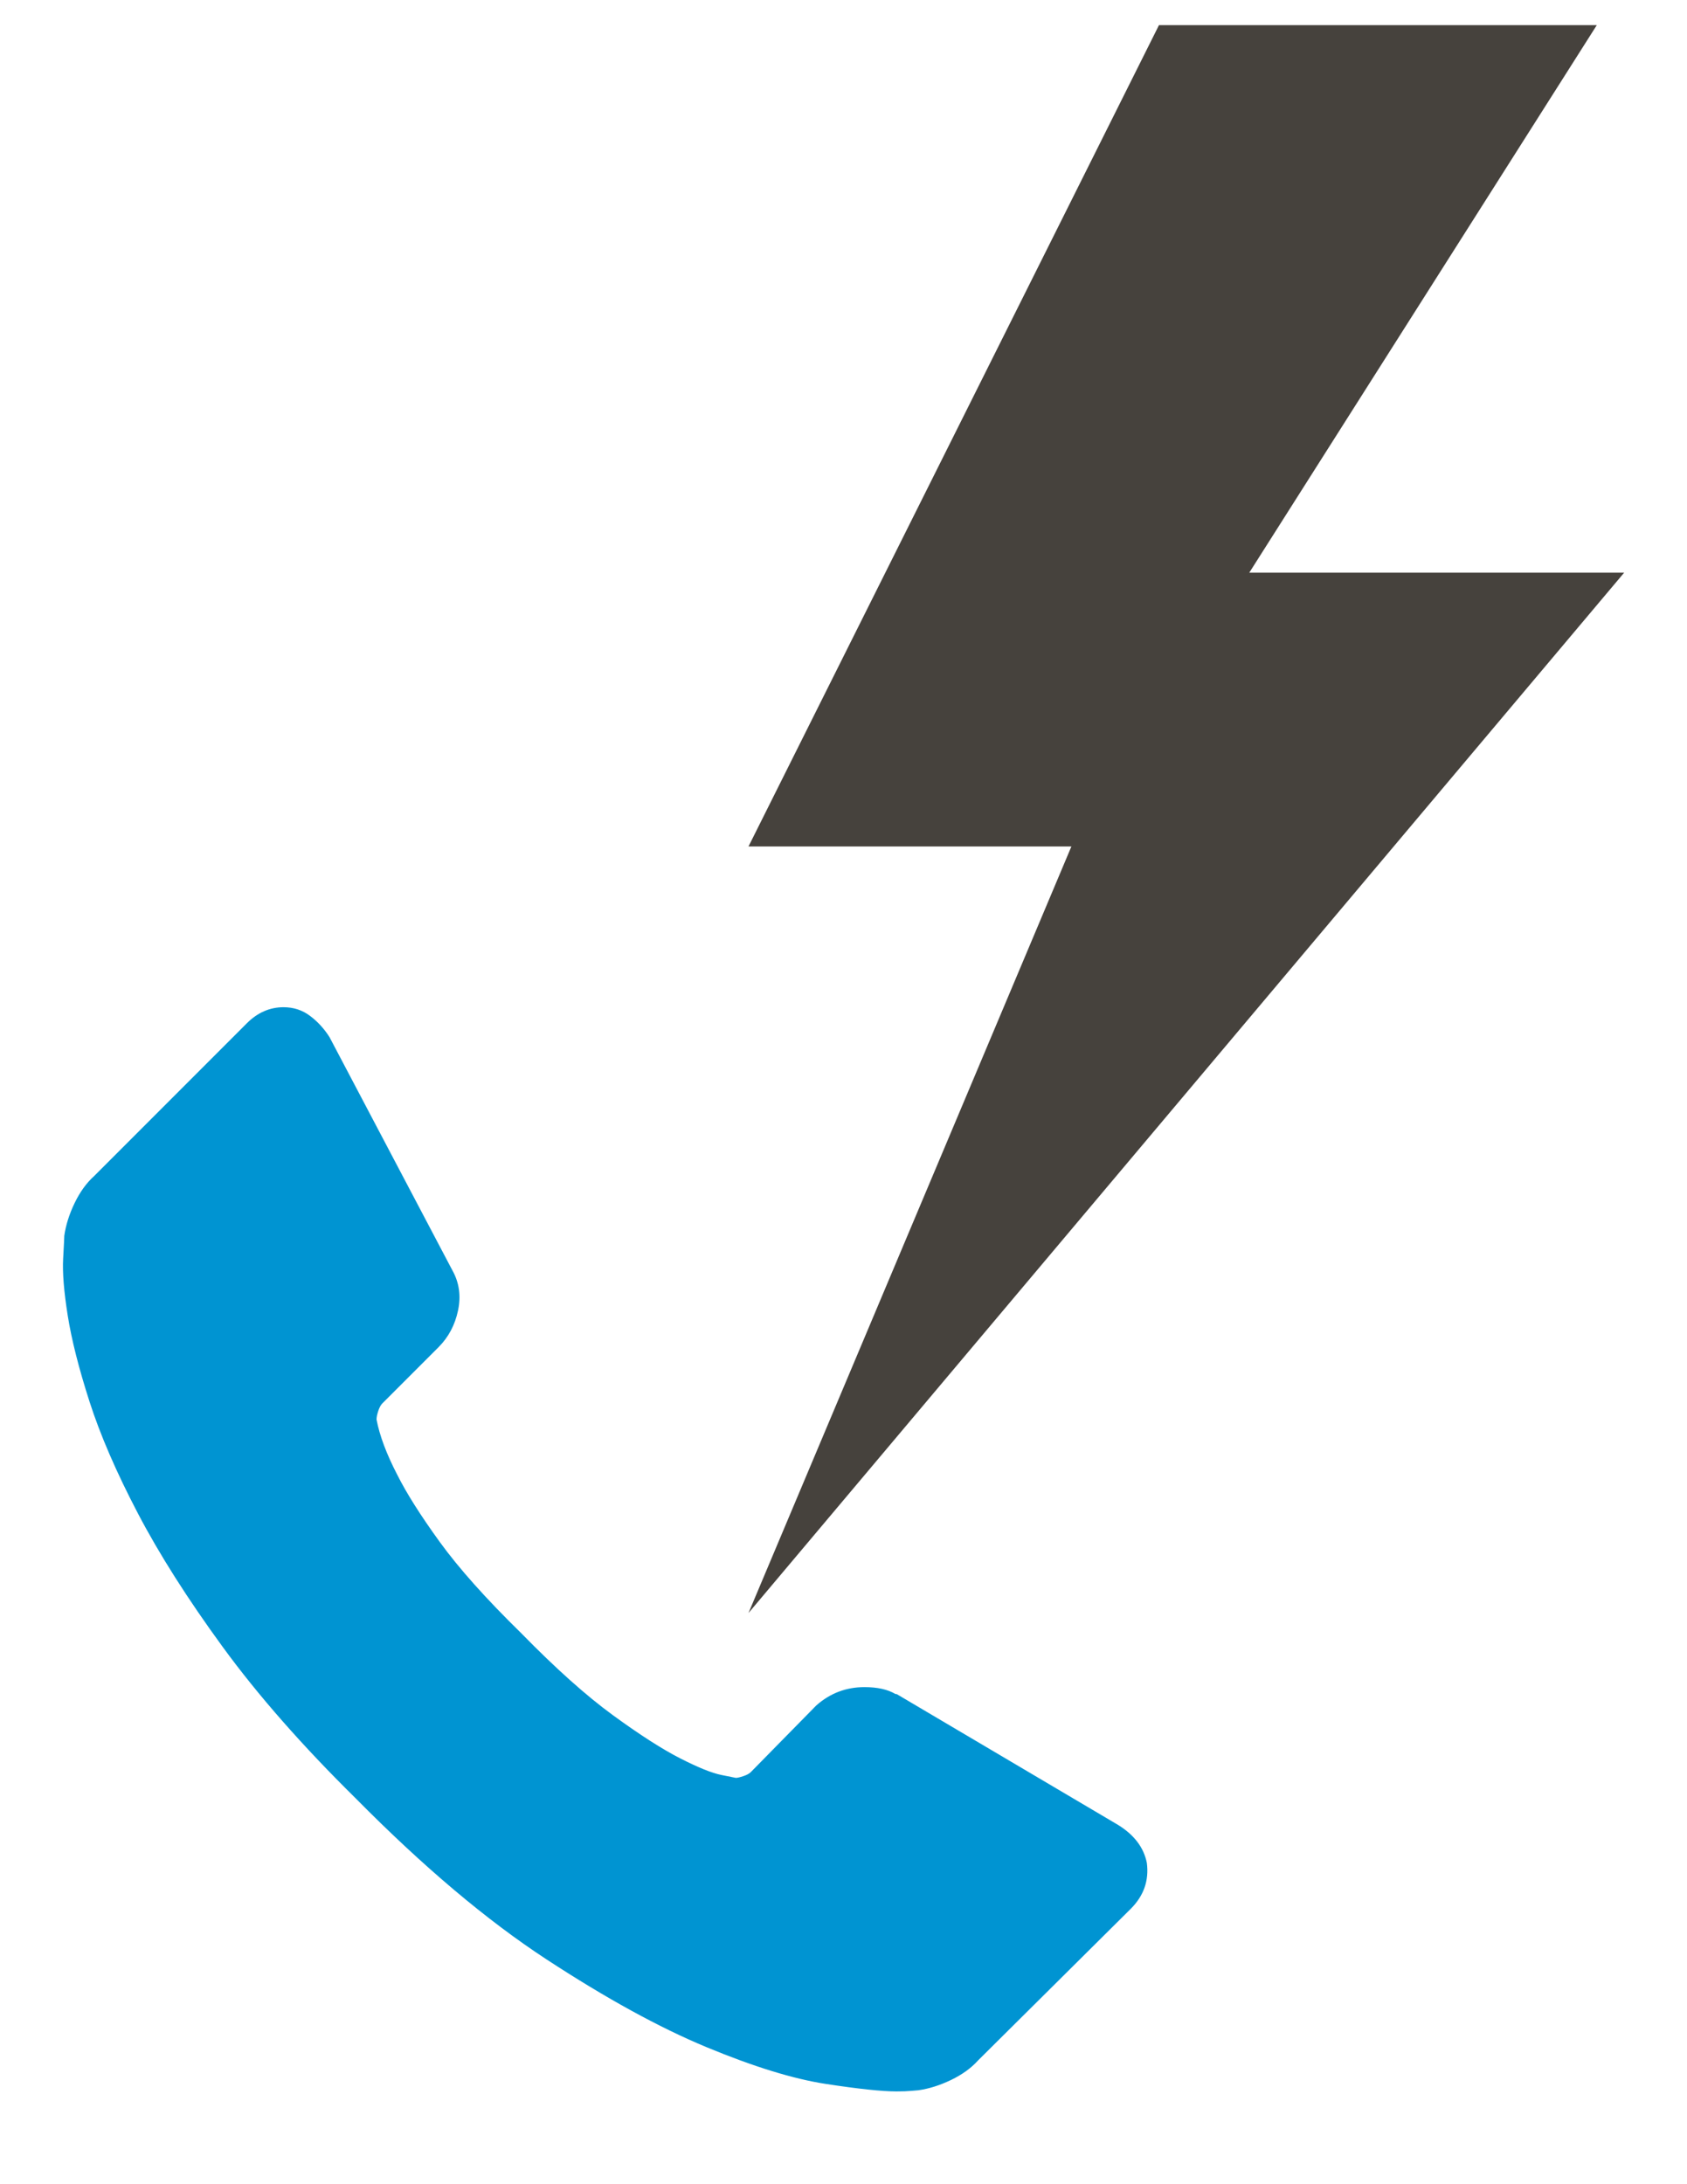 <?xml version="1.0" encoding="UTF-8" standalone="no"?>
<!-- Generator: Adobe Illustrator 16.0.4, SVG Export Plug-In . SVG Version: 6.00 Build 0)  -->

<svg
   xmlns:dc="http://purl.org/dc/elements/1.1/"
   xmlns:cc="http://creativecommons.org/ns#"
   xmlns:rdf="http://www.w3.org/1999/02/22-rdf-syntax-ns#"
   xmlns:svg="http://www.w3.org/2000/svg"
   xmlns="http://www.w3.org/2000/svg"
   xmlns:sodipodi="http://sodipodi.sourceforge.net/DTD/sodipodi-0.dtd"
   xmlns:inkscape="http://www.inkscape.org/namespaces/inkscape"
   version="1.1"
   id="Capa_1"
   x="0px"
   y="0px"
   width="612px"
   height="792px"
   viewBox="0 0 612 792"
   enable-background="new 0 0 612 792"
   xml:space="preserve"
   fill="#0094D2"
   stroke="none"
   inkscape:version="0.91 r13725"
   sodipodi:docname="claim_declaration.svg"><defs
     id="defs7" /><sodipodi:namedview
     pagecolor="#ffffff"
     bordercolor="#666666"
     borderopacity="1"
     objecttolerance="10"
     gridtolerance="10"
     guidetolerance="10"
     inkscape:pageopacity="0"
     inkscape:pageshadow="2"
     inkscape:window-width="2503"
     inkscape:window-height="1416"
     id="namedview5"
     showgrid="false"
     inkscape:zoom="0.2979798"
     inkscape:cx="686.59263"
     inkscape:cy="396"
     inkscape:window-x="57"
     inkscape:window-y="24"
     inkscape:window-maximized="1"
     inkscape:current-layer="Capa_1" /><path
     d="m 416.044,675.483 c 0.833,6.386 -1.112,11.938 -5.83,16.658 l -55.389,54.971 c -2.499,2.776 -5.761,5.138 -9.787,7.08 -4.026,1.943 -7.981,3.193 -11.868,3.748 -0.278,0 -1.112,0.071 -2.5,0.21 -1.387,0.139 -3.191,0.208 -5.413,0.208 -5.276,0 -13.814,-0.902 -25.614,-2.707 -11.8,-1.805 -26.237,-6.248 -43.31,-13.327 C 239.257,735.245 219.892,724.624 198.237,710.466 176.582,696.307 153.537,676.871 129.105,652.162 109.67,633.004 93.567,614.68 80.796,597.189 68.024,579.698 57.752,563.525 49.978,548.672 42.203,533.818 36.373,520.353 32.486,508.275 28.599,496.198 25.961,485.787 24.573,477.041 c -1.388,-8.746 -1.943,-15.617 -1.666,-20.615 0.278,-4.997 0.416,-7.774 0.416,-8.329 0.555,-3.887 1.805,-7.843 3.748,-11.869 1.943,-4.026 4.303,-7.288 7.08,-9.787 L 89.541,371.052 c 3.887,-3.887 8.329,-5.83 13.327,-5.83 3.609,0 6.802,1.041 9.579,3.123 2.776,2.082 5.136,4.65 7.08,7.704 l 44.561,84.541 c 2.499,4.442 3.193,9.301 2.082,14.576 -1.111,5.275 -3.47,9.717 -7.08,13.327 l -20.406,20.406 c -0.555,0.555 -1.041,1.458 -1.458,2.707 -0.416,1.249 -0.625,2.291 -0.625,3.123 1.111,5.83 3.609,12.494 7.496,19.99 3.332,6.663 8.468,14.784 15.409,24.363 6.941,9.579 16.797,20.615 29.569,33.108 12.494,12.772 23.599,22.697 33.317,29.777 9.716,7.078 17.838,12.286 24.363,15.617 6.525,3.332 11.522,5.345 14.992,6.037 l 5.204,1.041 c 0.555,0 1.459,-0.208 2.708,-0.625 1.249,-0.416 2.152,-0.902 2.707,-1.458 l 23.738,-24.155 c 4.999,-4.442 10.828,-6.663 17.491,-6.663 4.721,0 8.468,0.833 11.244,2.499 l 0.416,0 80.375,47.476 c 5.832,3.611 9.303,8.192 10.413,13.744 z"
     id="path3"
     inkscape:connector-curvature="0" /><path
     id="path3-3"
     d="m 589.2,207.658 -135.999,0 126.073,-198.539 -158.832,0 -148.903,297.809 117.138,0 -117.138,277.954 317.661,-377.224 z"
     style="fill:#46423d;fill-opacity:1"
     inkscape:connector-curvature="0" /></svg>